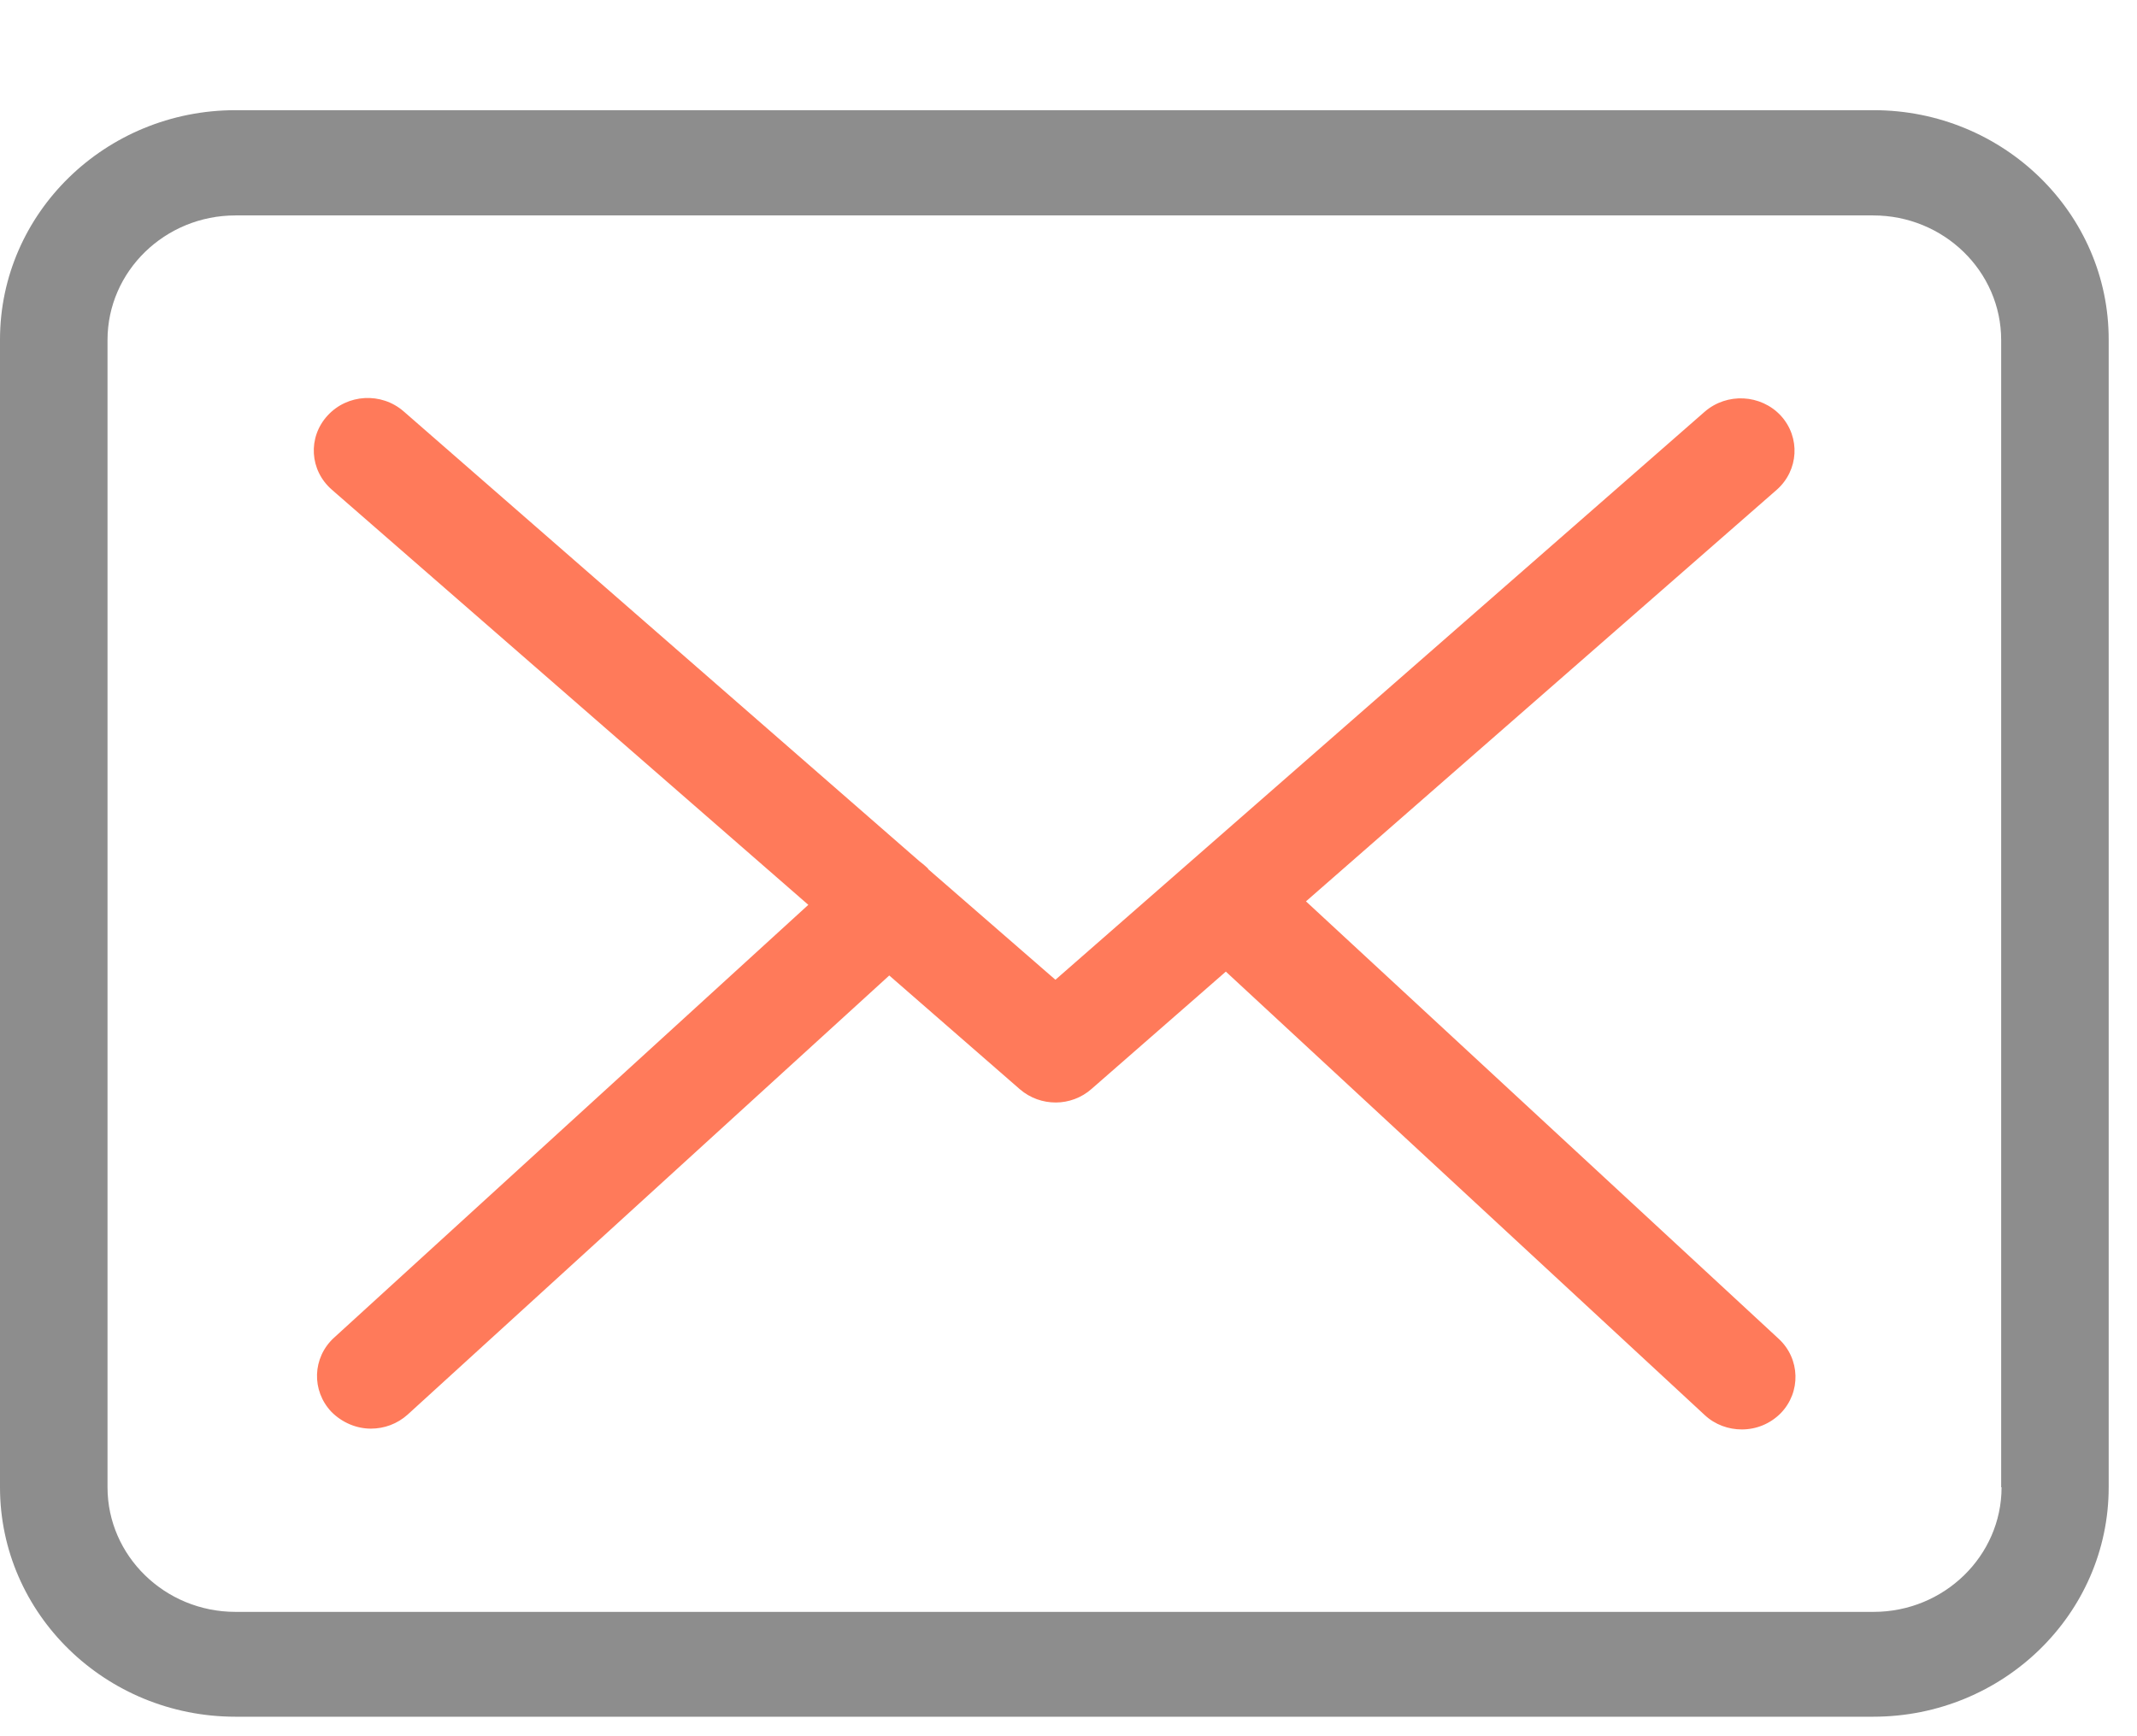 <svg width="16" height="13" viewBox="0 0 16 13" fill="none" xmlns="http://www.w3.org/2000/svg">
<path d="M14.028 0.825H1.763C0.79 0.825 0 1.595 0 2.543V11.136C0 12.084 0.79 12.854 1.763 12.854H14.025C14.998 12.854 15.788 12.084 15.788 11.136V2.546C15.791 1.598 15.001 0.825 14.028 0.825ZM14.986 11.136C14.986 11.65 14.556 12.069 14.028 12.069H1.763C1.235 12.069 0.805 11.65 0.805 11.136V2.546C0.805 2.031 1.235 1.613 1.763 1.613H14.025C14.553 1.613 14.983 2.031 14.983 2.546V11.136H14.986Z" fill="#8D8D8D"/>
<path d="M9.778 6.749L13.303 3.667C13.467 3.522 13.482 3.275 13.333 3.112C13.184 2.952 12.93 2.938 12.763 3.083L7.902 7.336L6.953 6.511C6.95 6.508 6.947 6.505 6.947 6.502C6.926 6.482 6.905 6.464 6.882 6.447L3.022 3.08C2.855 2.935 2.601 2.949 2.452 3.112C2.303 3.275 2.318 3.522 2.485 3.667L6.052 6.775L2.5 10.017C2.339 10.165 2.33 10.412 2.482 10.572C2.563 10.653 2.67 10.697 2.777 10.697C2.876 10.697 2.974 10.662 3.052 10.592L6.658 7.304L7.636 8.156C7.714 8.223 7.809 8.255 7.905 8.255C8 8.255 8.098 8.22 8.173 8.153L9.178 7.275L12.763 10.595C12.841 10.668 12.942 10.703 13.041 10.703C13.148 10.703 13.253 10.662 13.333 10.581C13.485 10.424 13.479 10.174 13.318 10.025L9.778 6.749Z" fill="#FF7A5A"/>
</svg>
